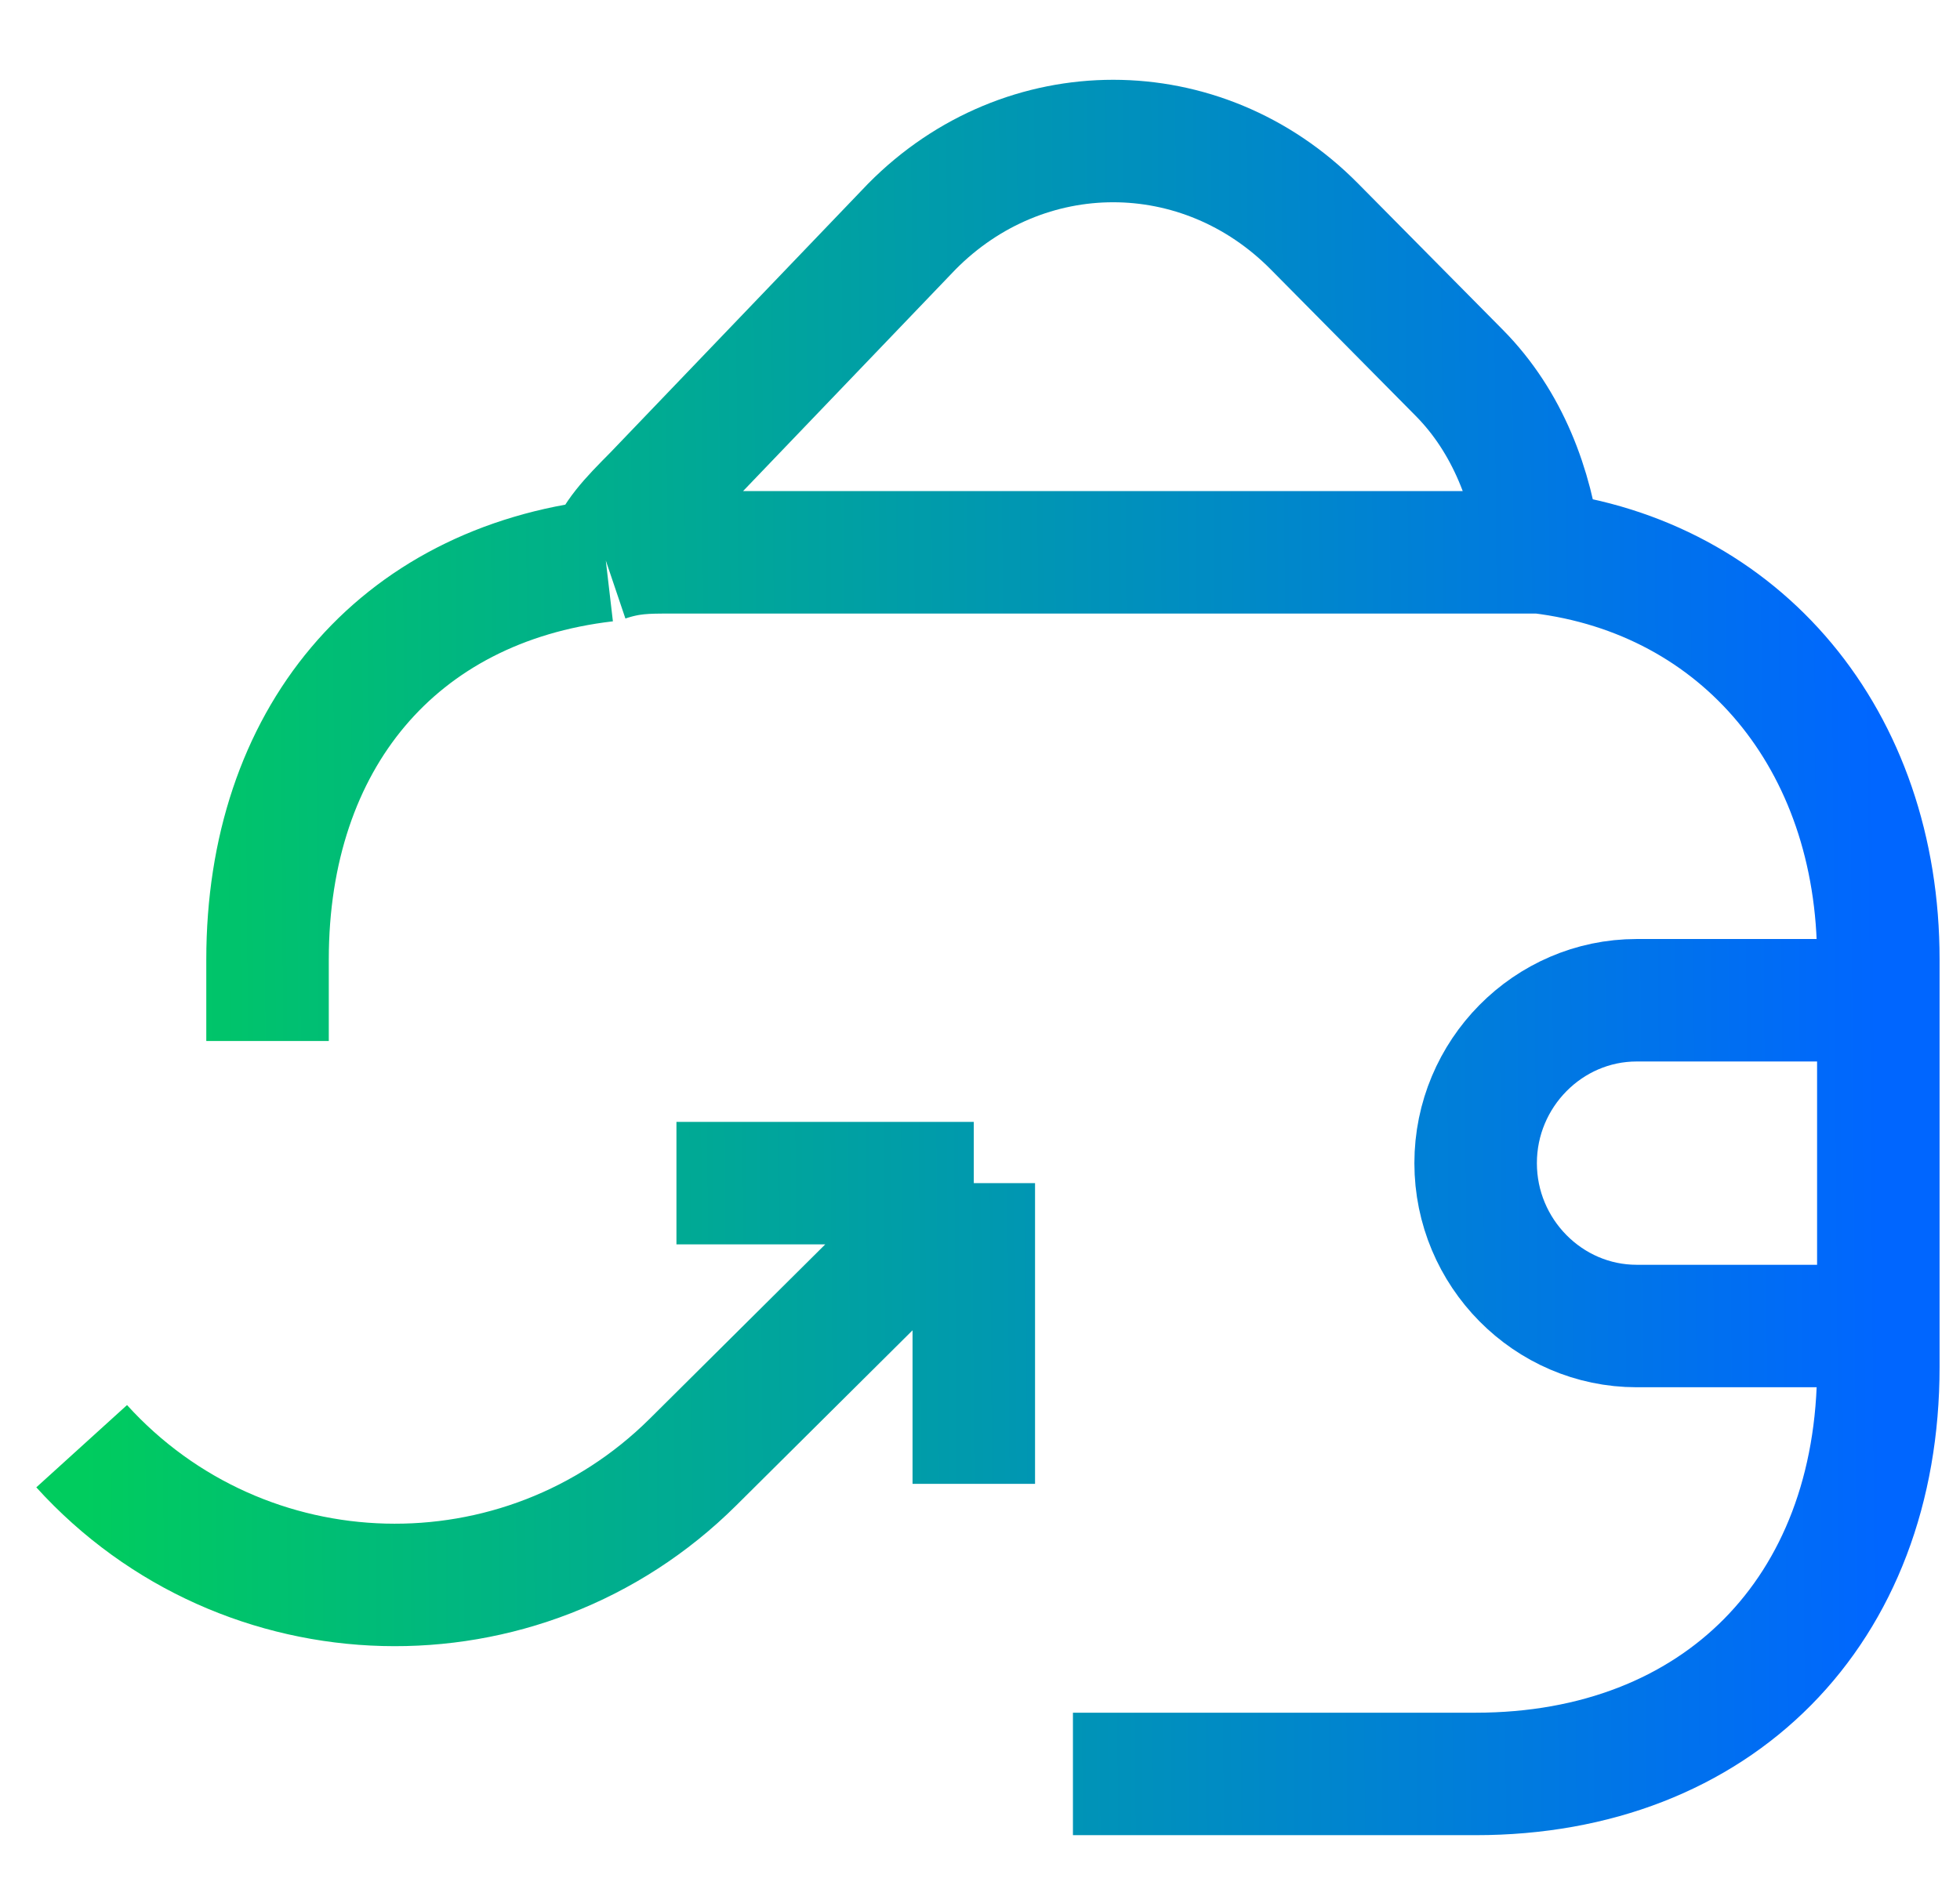 <svg width="24" height="23" viewBox="0 0 24 23" fill="none" xmlns="http://www.w3.org/2000/svg">
<path d="M13.138 21.727H18.069C21.028 21.727 23 19.733 23 16.74V11.752C23 9.059 21.323 7.064 18.858 6.765M18.858 6.765C18.661 6.765 18.365 6.765 18.069 6.765H8.207C7.911 6.765 7.714 6.765 7.418 6.865M18.858 6.765C18.759 5.967 18.463 5.169 17.872 4.57L16.096 2.775C14.716 1.378 12.546 1.378 11.165 2.775L8.01 6.067C7.714 6.366 7.517 6.565 7.418 6.865M7.418 6.865C4.854 7.164 3.276 9.059 3.276 11.752C3.276 12.052 3.276 12.451 3.276 12.75M23 12.251H20.041C18.957 12.251 18.069 13.149 18.069 14.246C18.069 15.344 18.957 16.241 20.041 16.241H23M1 17.713V17.713C2.984 19.9 6.391 19.988 8.486 17.907L11.924 14.491M11.924 14.491H8.283M11.924 14.491V18.174" stroke="url(#paint0_linear_319_1126)" stroke-width="1.5"/>
<defs>
<linearGradient id="paint0_linear_319_1126" x1="1" y1="14.381" x2="23.017" y2="14.211" gradientUnits="userSpaceOnUse">
<stop stop-color="#00CC5E"/>
<stop offset="1" stop-color="#0066FF"/>
</linearGradient>
</defs>
</svg>

